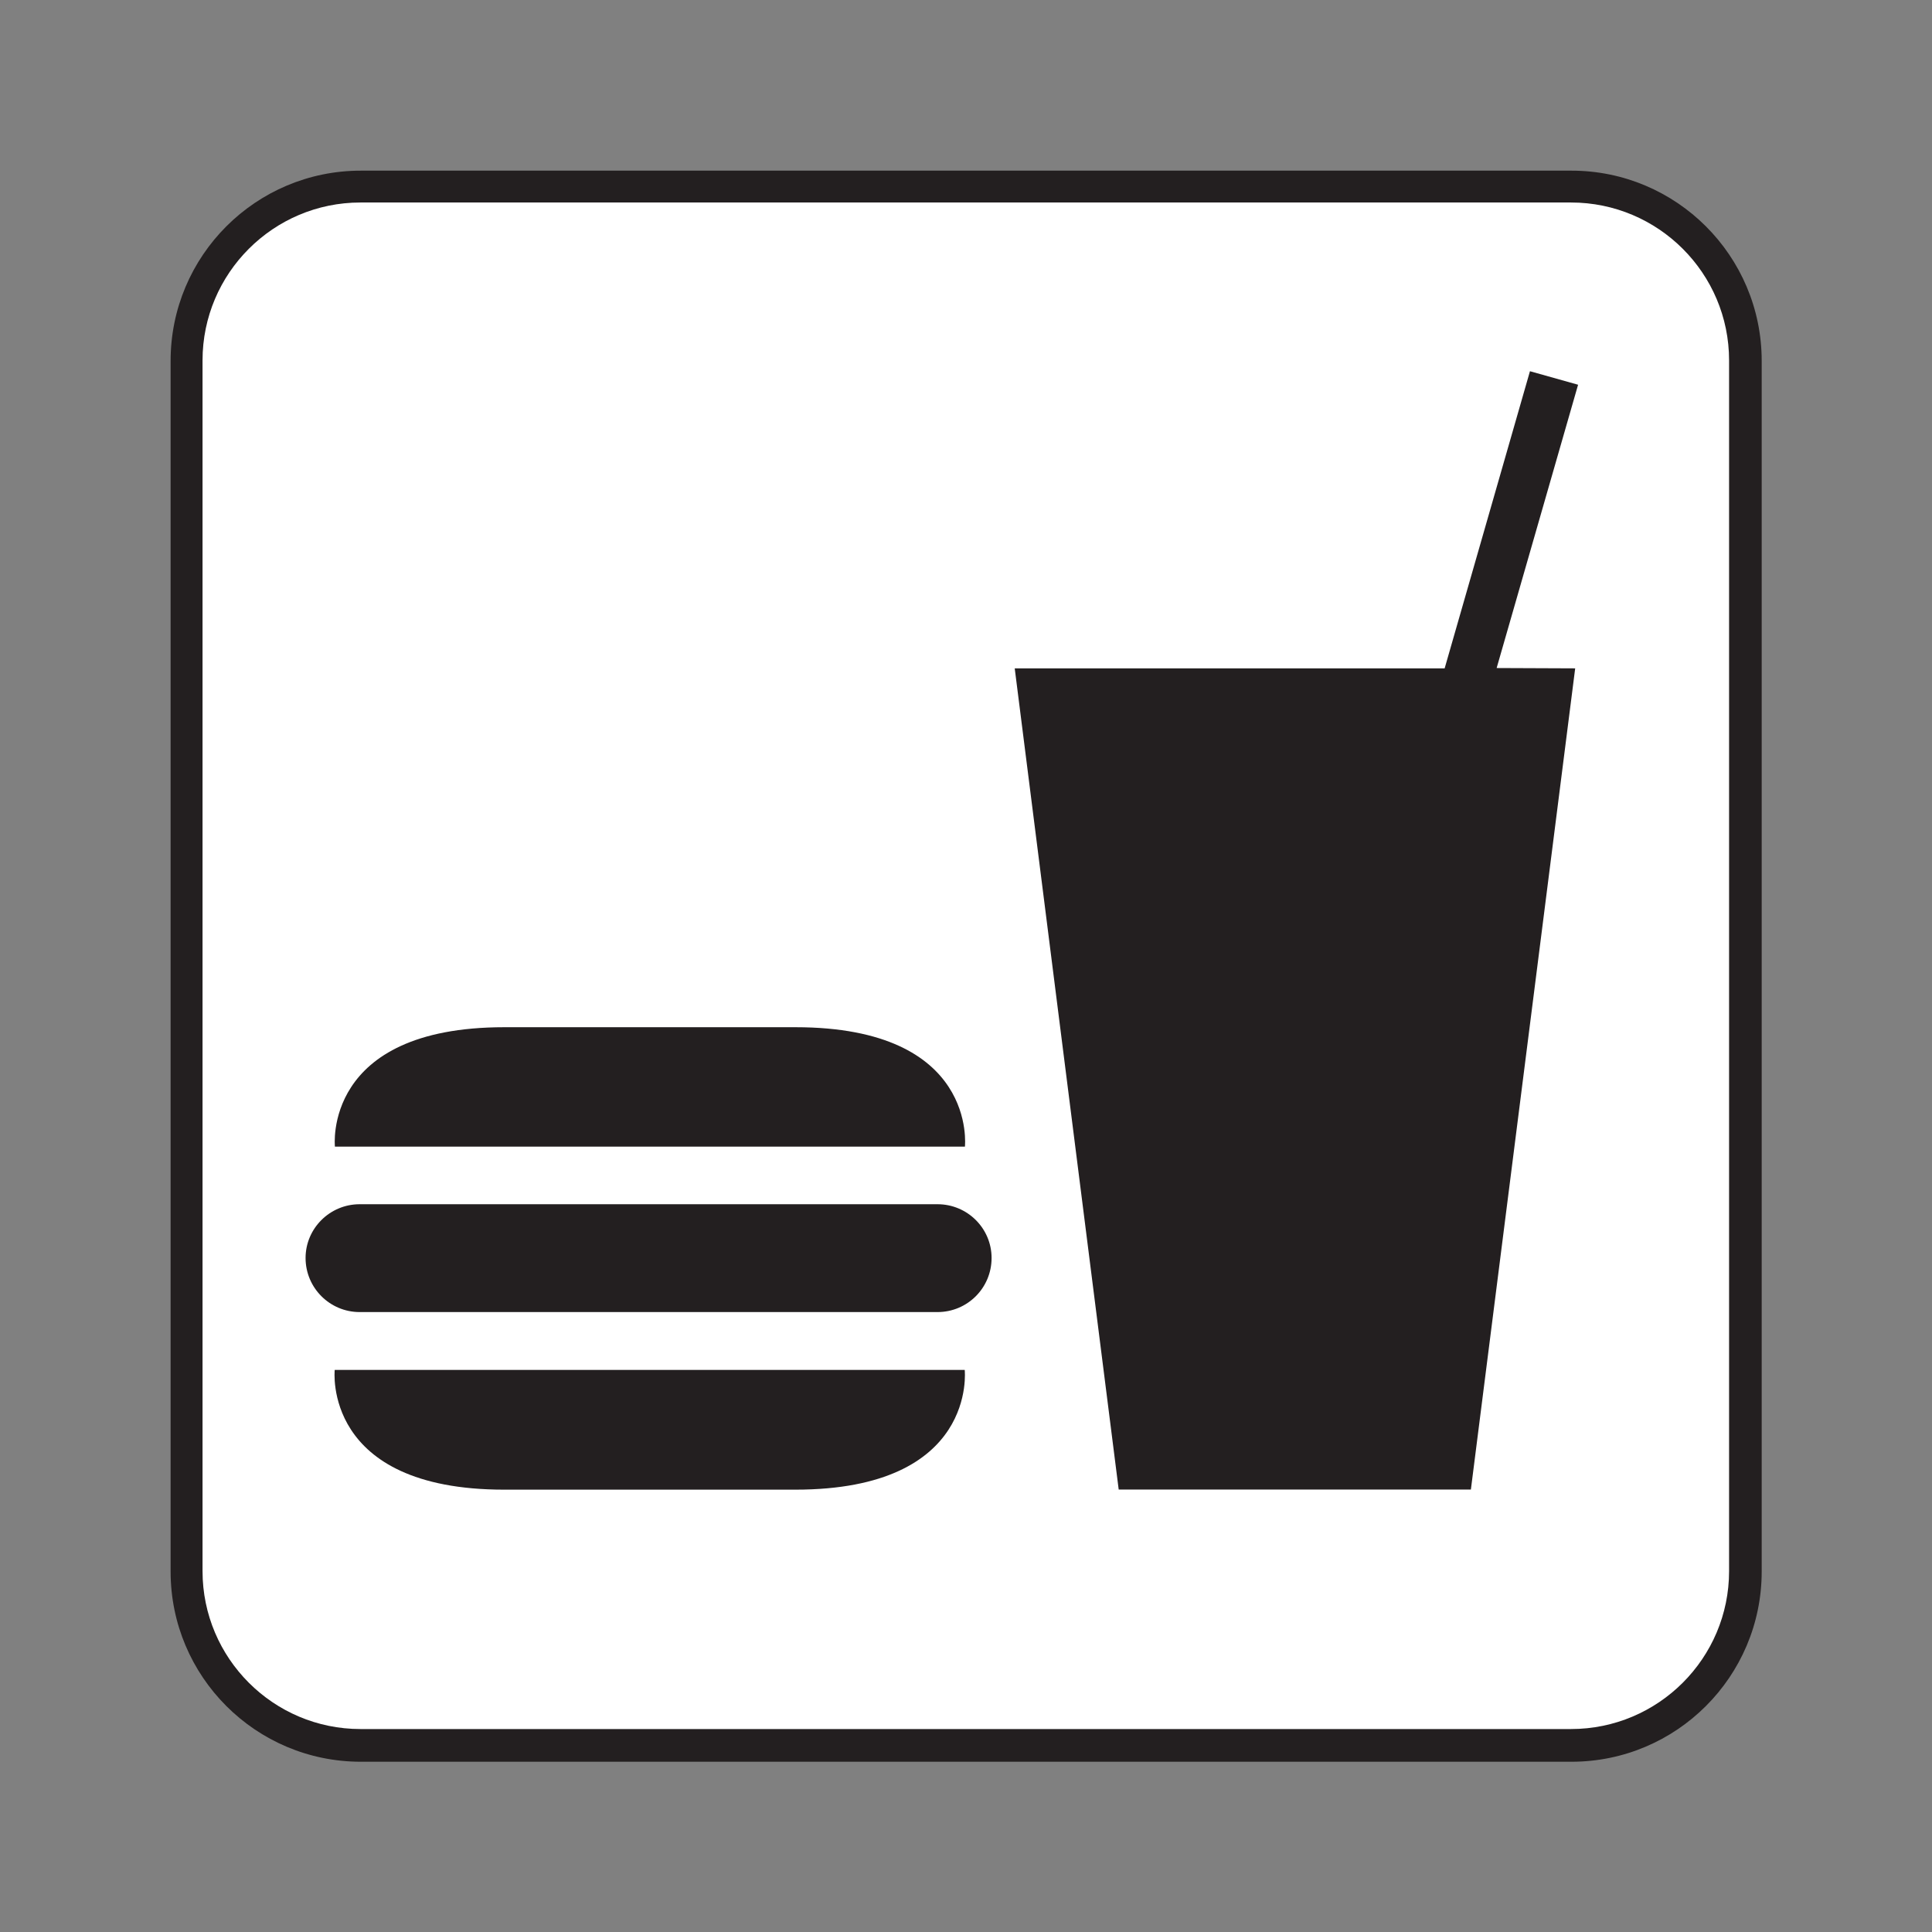 <?xml version="1.0" encoding="UTF-8" standalone="no"?>
<!-- Created with Inkscape (http://www.inkscape.org/) -->

<svg
   xmlns:dc="http://purl.org/dc/elements/1.1/"
   xmlns:cc="http://creativecommons.org/ns#"
   xmlns:rdf="http://www.w3.org/1999/02/22-rdf-syntax-ns#"
   xmlns:svg="http://www.w3.org/2000/svg"
   xmlns="http://www.w3.org/2000/svg"
   xmlns:sodipodi="http://sodipodi.sourceforge.net/DTD/sodipodi-0.dtd"
   xmlns:inkscape="http://www.inkscape.org/namespaces/inkscape"
   width="16px"
   height="16px"
   viewBox="0 0 16 16"
   version="1.1"
   id="SVGRoot"
   inkscape:version="0.92.1 r15371"
   sodipodi:docname="Snack bar.svg">
  <rect x="0" y="0" width="16" height="16" fill="#808080" stroke="none"/>
  <sodipodi:namedview
     id="base"
     pagecolor="#ffffff"
     bordercolor="#666666"
     borderopacity="1.0"
     inkscape:pageopacity="0.0"
     inkscape:pageshadow="2"
     inkscape:zoom="16"
     inkscape:cx="8"
     inkscape:cy="8"
     inkscape:document-units="px"
     inkscape:current-layer="layer1"
     showgrid="false"
     inkscape:window-width="681"
     inkscape:window-height="696"
     inkscape:window-x="676"
     inkscape:window-y="0"
     inkscape:window-maximized="0"
     inkscape:grid-bbox="true" />
  <defs
     id="defs20207" />
  <g
     id="layer1"
     inkscape:groupmode="layer"
     inkscape:label="Layer 1">
    <g
       id="g12277"
       transform="matrix(1.333,0,0,-1.333,13.014,14.59)">
      <path
         d="M 0,0 C 0.652,0 1.182,0.529 1.182,1.182 V 8.703 C 1.182,9.356 0.652,9.885 0,9.885 h -7.521 c -0.653,0 -1.182,-0.529 -1.182,-1.182 V 1.182 C -8.703,0.529 -8.174,0 -7.521,0 Z"
         style="fill:#231f20;fill-opacity:1;fill-rule:nonzero;stroke:none"
         id="path12279"
         inkscape:connector-curvature="0" />
    </g>
    <g
       id="g12281"
       transform="matrix(1.333,0,0,-1.333,2.985,1.677)">
      <path
         d="m 0,0 c -0.541,0 -0.981,-0.44 -0.981,-0.981 v -7.522 c 0,-0.541 0.44,-0.981 0.981,-0.981 h 7.521 c 0.542,0 0.982,0.44 0.982,0.981 v 7.522 C 8.503,-0.44 8.063,0 7.521,0 Z"
         style="fill:#ffffff;fill-opacity:1;fill-rule:nonzero;stroke:none"
         id="path12283"
         inkscape:connector-curvature="0" />
    </g>
    <g
       id="g12285"
       transform="matrix(1.333,0,0,-1.333,13.045,5.535)">
      <path
         d="M 0,0 -0.648,-5.102 H -2.836 L -3.482,0 h 2.671 l 0.53,1.846 0.299,-0.084 -0.506,-1.76 z"
         style="fill:#231f20;fill-opacity:1;fill-rule:nonzero;stroke:none"
         id="path12287"
         inkscape:connector-curvature="0" />
    </g>
    <g
       id="g12289"
       transform="matrix(1.333,0,0,-1.333,7.991,9.496)">
      <path
         d="M 0,0 C 0,0 0.082,0.742 -1.053,0.742 H -2.861 C -3.994,0.742 -3.914,0 -3.914,0 Z"
         style="fill:#231f20;fill-opacity:1;fill-rule:nonzero;stroke:none"
         id="path12291"
         inkscape:connector-curvature="0" />
    </g>
    <g
       id="g12293"
       transform="matrix(1.333,0,0,-1.333,2.772,11.345)">
      <path
         d="M 0,0 C 0,0 -0.08,-0.744 1.053,-0.744 H 2.861 C 3.996,-0.744 3.914,0 3.914,0 Z"
         style="fill:#231f20;fill-opacity:1;fill-rule:nonzero;stroke:none"
         id="path12295"
         inkscape:connector-curvature="0" />
    </g>
    <g
       id="g12297"
       transform="matrix(1.333,0,0,-1.333,7.764,10.866)">
      <path
         d="M 0,0 C 0.186,0 0.336,0.15 0.336,0.336 0.336,0.52 0.186,0.67 0,0.67 H -3.59 C -3.775,0.67 -3.926,0.52 -3.926,0.336 -3.926,0.15 -3.775,0 -3.59,0 Z"
         style="fill:#231f20;fill-opacity:1;fill-rule:nonzero;stroke:none"
         id="path12299"
         inkscape:connector-curvature="0" />
    </g>
  </g>
</svg>
